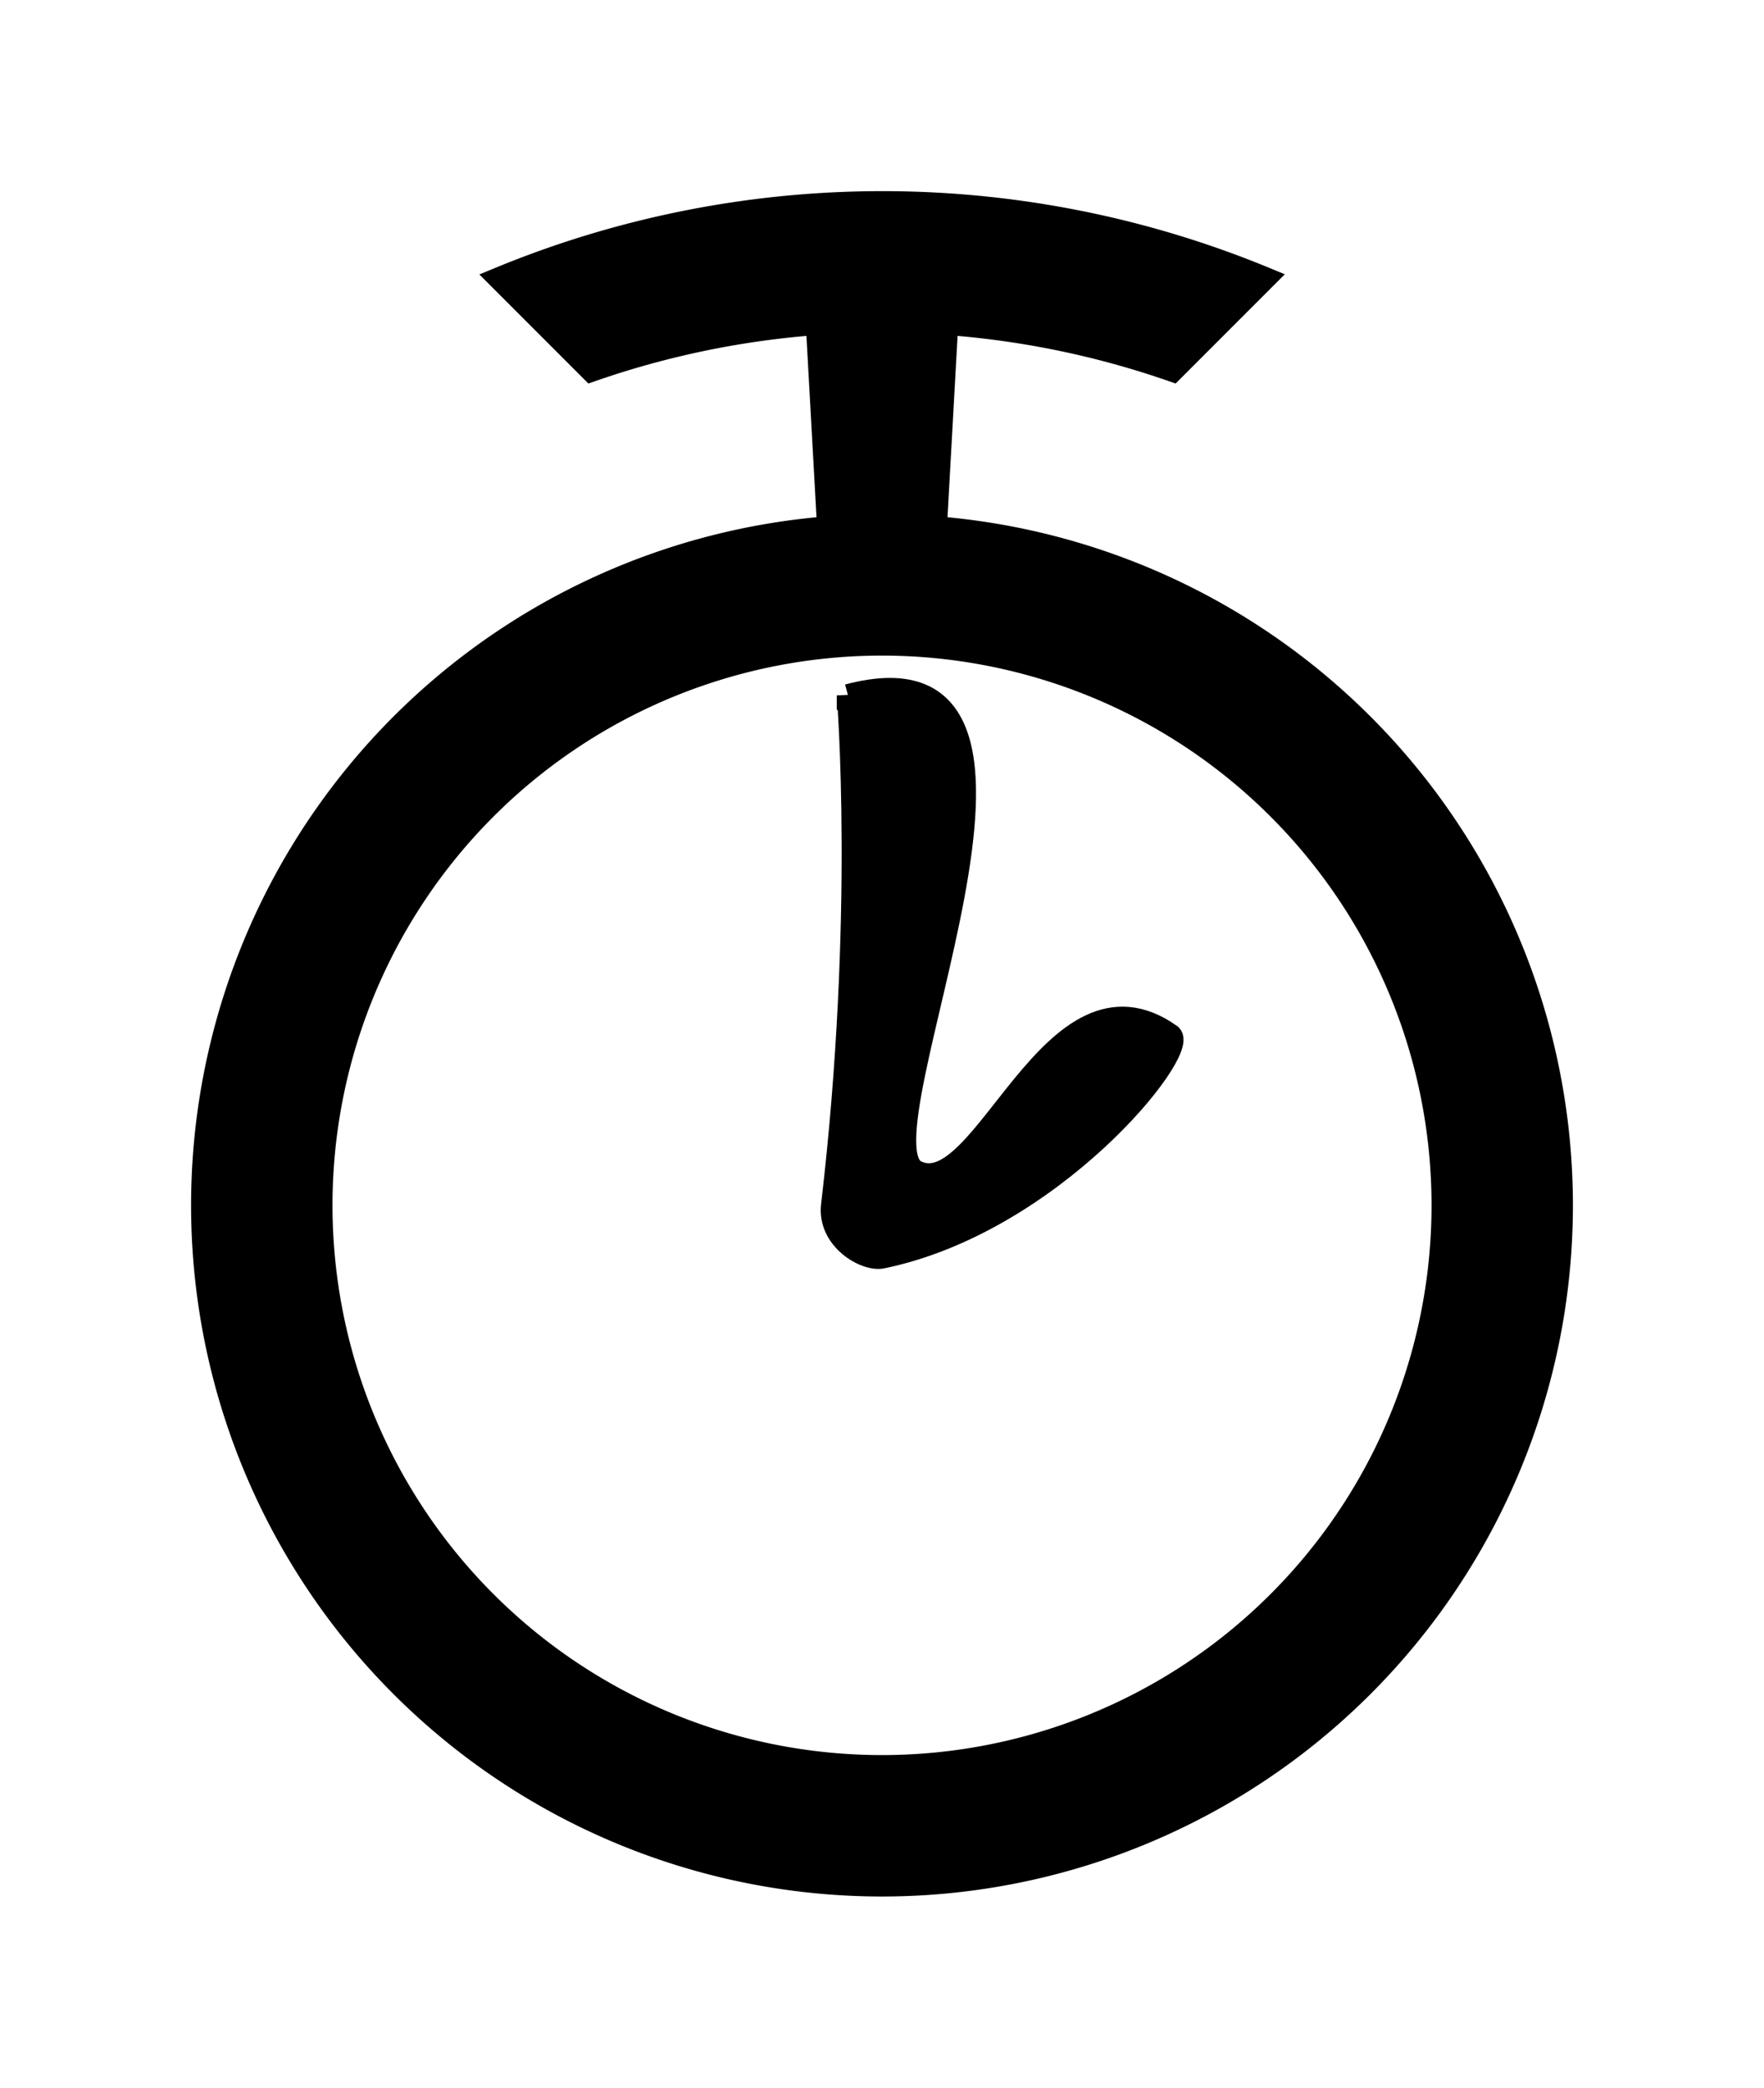 <svg version="1.1" viewBox="0 0 392.37 464.18" xmlns="http://www.w3.org/2000/svg">
    <g transform="translate(30.631 45.142)" stroke="#000" stroke-width="5">
        <path d="m165.62-0.142a223.06 222.88 0 0 0-85.208 16.903l20.492 20.492a196.54 196.54 0 0 1 50.194-10.404l2.516 45.294a151.18 151.18 0 0 0-139.24 150.71 151.18 151.18 0 0 0 151.18 151.18 151.18 151.18 0 0 0 151.18-151.18 151.18 151.18 0 0 0-139.24-150.71l2.516-45.294a196.54 196.54 0 0 1 50.194 10.406l20.532-20.532a223.06 222.88 0 0 0-85.12-16.865zm-0.062 98.269a124.73 124.73 0 0 1 124.73 124.73 124.73 124.73 0 0 1-124.73 124.73 124.73 124.73 0 0 1-124.73-124.73 124.73 124.73 0 0 1 124.73-124.73z"/>
        <path d="m157.99 109.47s4.059 49.134-3.5 113.39c-0.883 7.507 7.357 12.321 11.059 11.559 37.796-7.78 68.032-45.575 64.253-49.355-26.457-18.898-41.575 37.796-56.694 30.237-14.362-7.181 41.575-120.95-15.118-105.83z"/>
    </g>
</svg>
